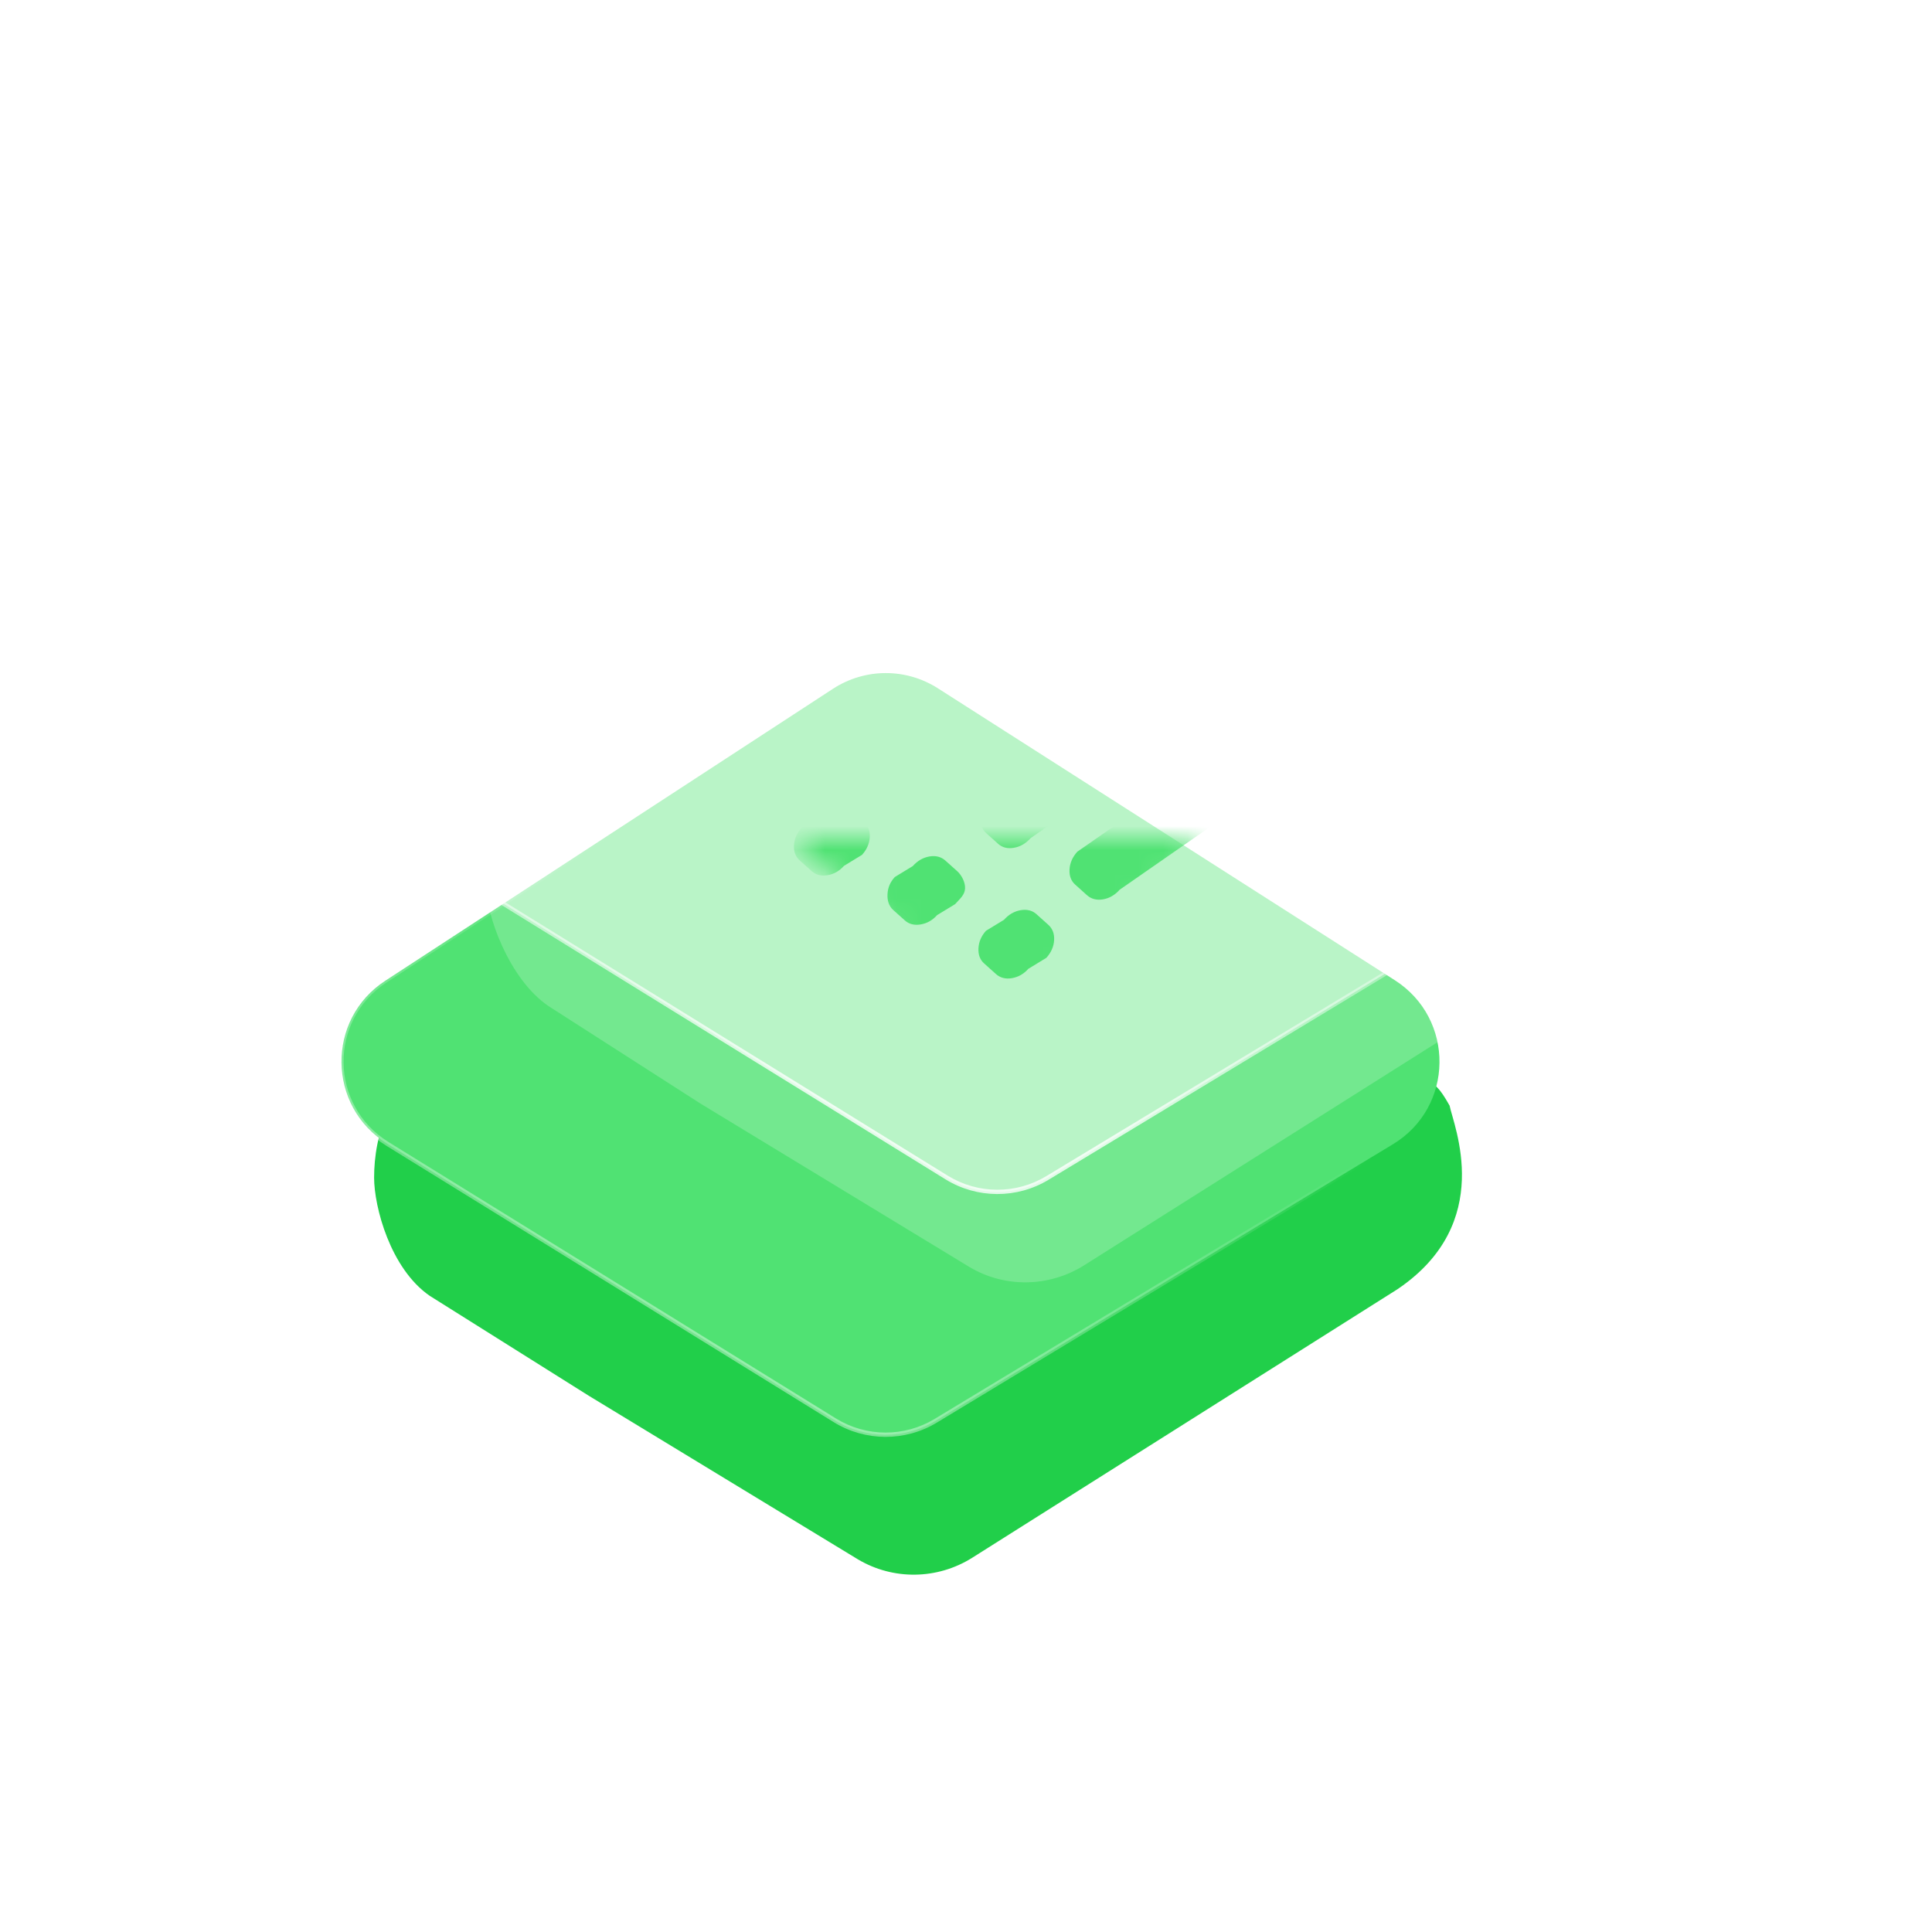 <svg xmlns="http://www.w3.org/2000/svg" xmlns:xlink="http://www.w3.org/1999/xlink" width="80" height="80" viewBox="0 0 80 80" fill="none"><g opacity="1"  transform="translate(0 0)"><mask id="bg-mask-0" fill="white"><use transform="translate(0 0)" xlink:href="#path_0"></use></mask><g mask="url(#bg-mask-0)" ><g opacity="1"  transform="translate(10.678 7.742)"><g opacity="1"  transform="translate(0.002 10.055)"><g opacity="1"  transform="translate(0 0)"><g filter="url(#filter_4)"><path id="矩形 1" fill-rule="evenodd" style="fill:#21CF4A" opacity="1" d="M6.585 21.985C4.181 23.399 3.565 25.669 3.565 27.409C3.565 28.611 4.237 31.178 5.871 32.302L12.454 36.438L23.598 43.212C25.061 44.082 26.886 44.054 28.328 43.149L45.942 32.026C50.008 29.276 48.261 25.252 48.099 24.425C47.25 22.912 47.335 23.831 45.518 22.904L28.052 14.023C26.751 13.358 25.21 13.358 23.916 14.03L6.585 21.985Z"></path></g><path id="矩形 1" fill-rule="evenodd" style="fill:#50E273" opacity="1" d="M5.355 29.564L23.895 41.019C25.175 41.804 26.78 41.811 28.067 41.033L46.996 29.585C49.535 28.051 49.577 24.388 47.074 22.79L28.159 10.706C26.83 9.857 25.14 9.864 23.818 10.72L5.277 22.811C2.817 24.409 2.866 28.023 5.355 29.564Z"></path><path id="矩形 1" style="fill:url(#linear_0); opacity:100" d="M5.402 29.488L23.942 40.943C25.192 41.71 26.766 41.716 28.021 40.957L46.95 29.509C49.435 28.007 49.474 24.427 47.026 22.865L28.111 10.78C26.816 9.953 25.157 9.959 23.866 10.794L5.326 22.886C2.919 24.449 2.962 27.977 5.402 29.488L5.402 29.488ZM5.308 29.64C2.757 28.06 2.712 24.371 5.229 22.737L23.769 10.645C25.118 9.772 26.852 9.766 28.207 10.631L47.122 22.715C49.681 24.348 49.64 28.091 47.042 29.661L28.113 41.109C26.801 41.903 25.156 41.897 23.849 41.095L5.308 29.64L5.308 29.64Z"></path></g></g><g opacity="1"  transform="translate(4.627 -0)"><g id="矩形 1" filter="url(#filter_8)"><g filter="url(#filter_7)"><path id="矩形 1" fill-rule="evenodd" style="fill:#FFFFFF" opacity="0.2" d="M6.592 21.979C4.18 23.4 3.572 25.663 3.579 27.409C3.572 28.604 4.513 31.27 6.146 32.395L12.461 36.446L23.598 43.213C25.061 44.083 26.893 44.047 28.335 43.142L45.942 32.027C50.008 29.276 49.195 25.253 48.099 24.425C47.187 23.754 47.335 23.831 45.525 22.912L28.059 14.017C26.758 13.352 25.21 13.359 23.916 14.031L6.592 21.979Z"></path></g></g><g id="矩形 1" filter="url(#filter_10)"><path id="矩形 1" fill-rule="evenodd" style="fill:#FFFFFF" opacity="0.5" d="M5.357 29.564L23.897 41.019C25.177 41.804 26.782 41.811 28.069 41.033L46.998 29.585C49.537 28.051 49.579 24.388 47.076 22.79L28.161 10.706C26.832 9.857 25.142 9.864 23.82 10.72L5.279 22.811C2.819 24.409 2.868 28.023 5.357 29.564Z"></path><path id="矩形 1" style="fill:url(#linear_1); opacity:100" d="M5.404 29.488L23.944 40.943C25.194 41.71 26.768 41.716 28.023 40.957L46.952 29.509C49.437 28.007 49.475 24.427 47.028 22.865L28.113 10.78C26.817 9.953 25.159 9.959 23.868 10.794L5.328 22.886C2.921 24.449 2.964 27.977 5.404 29.488L5.404 29.488ZM5.31 29.64C2.759 28.06 2.714 24.371 5.231 22.737L23.771 10.645C25.12 9.772 26.854 9.766 28.209 10.631L47.124 22.715C49.682 24.348 49.642 28.091 47.044 29.661L28.115 41.109C26.803 41.903 25.158 41.897 23.851 41.095L5.31 29.64L5.31 29.64Z"></path></g></g></g><g opacity="1"  transform="translate(32.658 34.705)"><mask id="bg-mask-1" fill="white"><use transform="translate(0 0) rotate(-48.108)" xlink:href="#path_1"></use></mask><g mask="url(#bg-mask-1)" ><g filter="url(#filter_12)"><path id="路径 1" fill-rule="evenodd" style="fill:#50E273" opacity="1" d="M1.369 -1.325C1.568 -1.548 1.798 -1.682 2.058 -1.729C2.318 -1.775 2.537 -1.719 2.715 -1.559L3.201 -1.123C3.379 -0.963 3.461 -0.75 3.446 -0.484C3.431 -0.218 3.324 0.027 3.124 0.249L2.379 0.703C2.187 0.918 1.959 1.047 1.696 1.091C1.433 1.135 1.212 1.077 1.034 0.917L0.548 0.481C0.369 0.321 0.29 0.109 0.308 -0.154C0.326 -0.417 0.431 -0.656 0.624 -0.871L1.369 -1.325ZM9.596 -7.814C9.788 -8.029 10.014 -8.159 10.274 -8.206C10.534 -8.252 10.753 -8.196 10.931 -8.036L11.418 -7.6C11.596 -7.44 11.677 -7.227 11.662 -6.961C11.647 -6.695 11.543 -6.454 11.351 -6.24L6.161 -2.572C5.961 -2.349 5.73 -2.216 5.467 -2.172C5.204 -2.129 4.983 -2.186 4.805 -2.346L4.319 -2.783C4.141 -2.942 4.061 -3.154 4.079 -3.417C4.097 -3.681 4.206 -3.924 4.406 -4.146L9.596 -7.814ZM5.226 0.713C5.425 0.491 5.657 0.358 5.92 0.314C6.183 0.27 6.403 0.328 6.581 0.488L7.068 0.924C7.24 1.078 7.407 1.377 7.392 1.643C7.377 1.91 7.18 2.065 6.981 2.288L6.236 2.742C6.043 2.956 5.816 3.086 5.553 3.129C5.29 3.173 5.072 3.118 4.901 2.964L4.414 2.528C4.236 2.368 4.166 2.135 4.181 1.869C4.196 1.603 4.288 1.382 4.481 1.167L5.226 0.713ZM13.631 -5.687C13.823 -5.901 14.051 -6.031 14.314 -6.074C14.577 -6.118 14.798 -6.06 14.976 -5.9L15.462 -5.464C15.634 -5.31 15.712 -5.1 15.697 -4.834C15.682 -4.567 15.578 -4.327 15.386 -4.112L10.107 -0.445C9.907 -0.222 9.676 -0.089 9.413 -0.045C9.15 -0.001 8.932 -0.056 8.761 -0.21L8.274 -0.647C8.096 -0.807 8.015 -1.02 8.03 -1.286C8.045 -1.552 8.152 -1.796 8.352 -2.019L13.631 -5.687ZM9.003 2.938C9.202 2.715 9.434 2.582 9.697 2.538C9.96 2.495 10.177 2.55 10.349 2.704L10.835 3.14C11.014 3.3 11.095 3.513 11.08 3.779C11.065 4.045 10.957 4.29 10.758 4.512L10.013 4.966C9.821 5.181 9.593 5.31 9.33 5.354C9.067 5.398 8.846 5.34 8.668 5.18L8.182 4.744C8.01 4.59 7.932 4.379 7.947 4.113C7.962 3.847 8.065 3.607 8.258 3.392L9.003 2.938ZM17.319 -3.551C17.511 -3.766 17.739 -3.895 18.002 -3.939C18.265 -3.982 18.483 -3.927 18.654 -3.773L19.141 -3.337C19.319 -3.177 19.4 -2.964 19.385 -2.698C19.37 -2.432 19.266 -2.191 19.074 -1.977L13.795 1.691C13.595 1.914 13.364 2.047 13.101 2.091C12.838 2.134 12.617 2.076 12.439 1.917L11.953 1.48C11.781 1.326 11.703 1.116 11.718 0.85C11.733 0.584 11.84 0.339 12.04 0.117L17.319 -3.551Z"></path></g></g></g></g></g><defs><rect id="path_0" x="0" y="0" width="80" height="80" rx="0" ry="0"/><filter id="filter_4" x="0" y="0" width="60.534" height="58.085" filterUnits="userSpaceOnUse" color-interpolation-filters="sRGB"><feFlood flood-opacity="0" result="feFloodId"/>
        <feColorMatrix in="SourceAlpha" type="matrix" values="0 0 0 0 0 0 0 0 0 0 0 0 0 0 0 0 0 0 127 0" result="hardAlpha"/>
        
        <feOffset dx="1.246" dy="3.56"/>
        <feGaussianBlur stdDeviation="2.67"/>
         <feComposite in2="hardAlpha" operator="out"/>
        <feColorMatrix type="matrix" values="0 0 0 0 0.129 0 0 0 0 0.812 0 0 0 0 0.29 0 0 0 0.6 0"/>
        <feBlend mode="normal" in2="BackgroundImageFix" result="dropShadow_1"/>
        <feBlend mode="normal" in="SourceGraphic" in2="dropShadow_2" result="shape"/></filter><linearGradient id="linear_0" x1="24.875%" y1="96.014%" x2="58.115%" y2="42.033%" gradientUnits="objectBoundingBox"><stop offset="0" stop-color="#FFFFFF" stop-opacity="0.5" /><stop offset="1" stop-color="#FFFFFF" stop-opacity="0" /></linearGradient><filter id="filter_7" x="0" y="0" width="55.041" height="50.162" filterUnits="userSpaceOnUse" color-interpolation-filters="sRGB"><feFlood flood-opacity="0" result="feFloodId"/>
        <feColorMatrix in="SourceAlpha" type="matrix" values="0 0 0 0 0 0 0 0 0 0 0 0 0 0 0 0 0 0 127 0" result="hardAlpha"/>
        
        <feOffset dx="1.246" dy="1.513"/>
        <feGaussianBlur stdDeviation="1.201"/>
         <feComposite in2="hardAlpha" operator="out"/>
        <feColorMatrix type="matrix" values="0 0 0 0 0.129 0 0 0 0 0.812 0 0 0 0 0.29 0 0 0 0.6 0"/>
        <feBlend mode="normal" in2="BackgroundImageFix" result="dropShadow_1"/>
        <feBlend mode="normal" in="SourceGraphic" in2="dropShadow_2" result="shape"/></filter><filter id="filter_8" x="-4.449" y="-4.449" width="44.195" height="44.274" filterUnits="userSpaceOnUse" color-interpolation-filters="sRGB"><feFlood flood-opacity="0" result="BackgroundImageFix"/>
          <feGaussianBlur in="BackgroundImage" stdDeviation="2.225"/>
          <feComposite in2="SourceAlpha" operator="in" result="effect1_backgroundBlur"/>
          <feBlend mode="normal" in="SourceGraphic" in2="effect1_backgroundBlur" result="shape"/></filter><linearGradient id="linear_1" x1="47.006%" y1="88.594%" x2="58.115%" y2="42.033%" gradientUnits="objectBoundingBox"><stop offset="0" stop-color="#FFFFFF" stop-opacity="0.8" /><stop offset="1" stop-color="#FFFFFF" stop-opacity="0" /></linearGradient><filter id="filter_10" x="-4.449" y="-4.449" width="46.024" height="46.024" filterUnits="userSpaceOnUse" color-interpolation-filters="sRGB"><feFlood flood-opacity="0" result="BackgroundImageFix"/>
          <feGaussianBlur in="BackgroundImage" stdDeviation="2.225"/>
          <feComposite in2="SourceAlpha" operator="in" result="effect1_backgroundBlur"/>
          <feBlend mode="normal" in="SourceGraphic" in2="effect1_backgroundBlur" result="shape"/></filter><rect id="path_1" x="0" y="0" width="16.018" height="12.814" rx="0" ry="0"/><filter id="filter_12" x="0" y="0" width="19.387" height="5.368" filterUnits="userSpaceOnUse" color-interpolation-filters="sRGB"><feFlood flood-opacity="0" result="feFloodId"/>
          <feBlend mode="normal" in="SourceGraphic" in2="BackgroundImageFix" result="shape"/> 
          <feColorMatrix in="SourceAlpha" type="matrix" values="0 0 0 0 0 0 0 0 0 0 0 0 0 0 0 0 0 0 127 0" result="hardAlpha"/>
          
          <feOffset dx="-0.089" dy="0.445"/>
          <feGaussianBlur stdDeviation="0.089"/>
          <feComposite in2="hardAlpha" operator="arithmetic" k2="-1" k3="1"/>
          <feColorMatrix type="matrix" values="0 0 0 0 1 0 0 0 0 1 0 0 0 0 1 0 0 0 1 0"/>
          <feBlend mode="normal" in2="shape" result="innerShadow_0" />
          </filter></defs></svg>